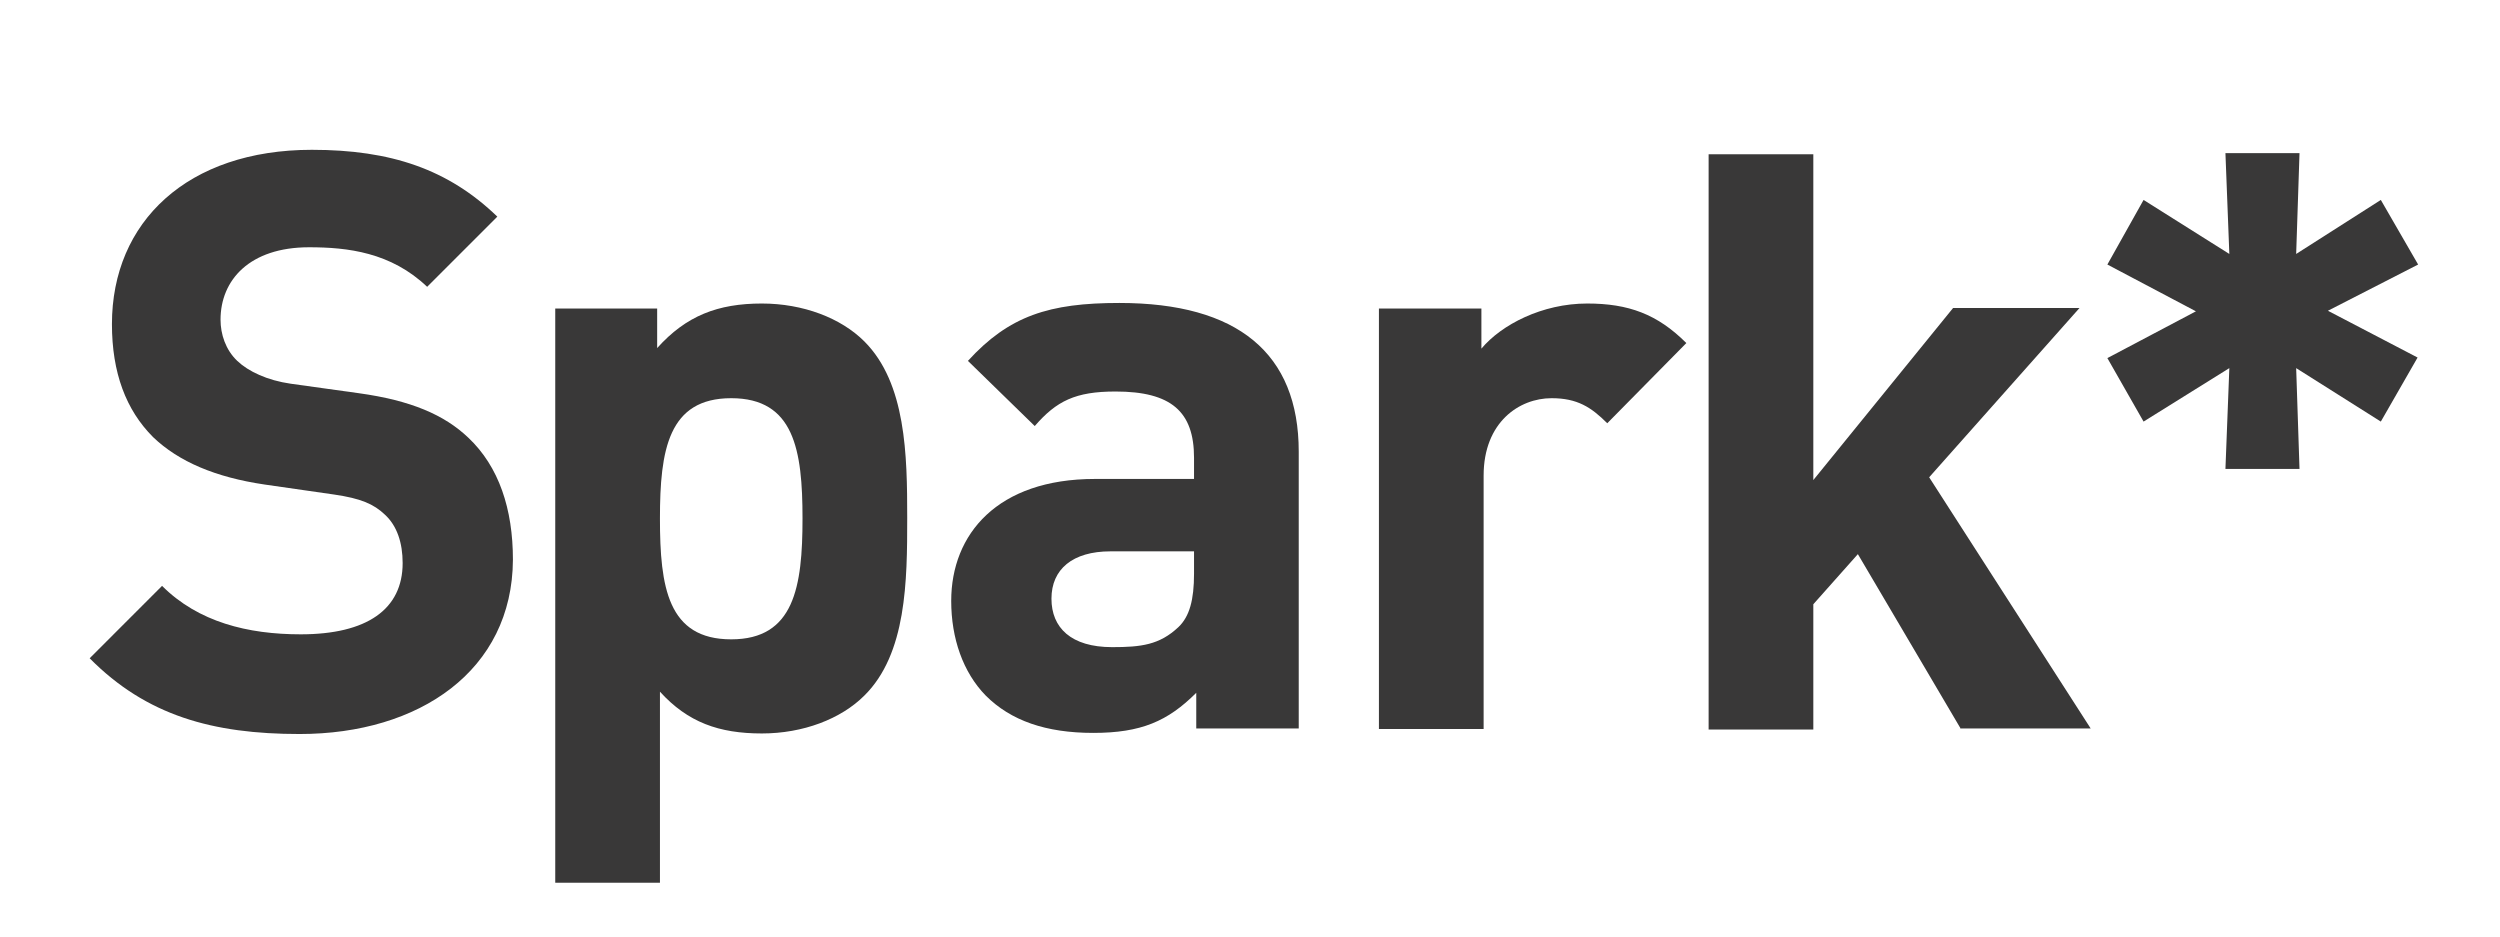 <?xml version="1.0" encoding="utf-8"?>
<!-- Generator: Adobe Illustrator 22.0.1, SVG Export Plug-In . SVG Version: 6.00 Build 0)  -->
<svg version="1.1" id="Layer_1" xmlns="http://www.w3.org/2000/svg" xmlns:xlink="http://www.w3.org/1999/xlink" x="0px" y="0px"
	 viewBox="0 0 448.9 168.3" style="enable-background:new 0 0 448.9 168.3;" xml:space="preserve">
<style type="text/css">
	.st0{fill:#393838;}
</style>
<path class="st0" d="M53.8,131.8c-15.6,0-27.5-3.3-37.7-13.6l13-13c6.5,6.5,15.4,8.7,24.9,8.7c11.9,0,18.3-4.5,18.3-12.8
	c0-3.6-1-6.7-3.2-8.7c-2-1.9-4.3-2.9-9.1-3.6L47.5,87c-8.8-1.3-15.4-4.1-20-8.5c-4.9-4.9-7.4-11.6-7.4-20.3
	c0-18.4,13.6-31.3,35.9-31.3c14.2,0,24.5,3.5,33.3,12L76.7,51.5c-6.5-6.2-14.3-7.1-21.2-7.1c-10.7,0-15.9,5.9-15.9,13
	c0,2.6,0.9,5.4,3,7.4c2,1.9,5.4,3.5,9.6,4.1l12.2,1.7c9.4,1.3,15.4,3.9,19.7,8c5.5,5.2,8,12.8,8,21.9
	C92,120.4,75.3,131.8,53.8,131.8z"/>
<path class="st0" d="M155.2,124.9c-4.2,4.2-11,6.8-18.4,6.8c-7.7,0-13.3-2-18.3-7.5v34.3H99.7V55.4H118v7.1c5.2-5.8,10.9-8,18.8-8
	c7.4,0,14.2,2.6,18.4,6.8c7.5,7.5,7.7,20.4,7.7,31.7S162.8,117.4,155.2,124.9z M131.3,71.5c-11.3,0-12.8,9.3-12.8,21.6
	s1.4,21.7,12.8,21.7c11.3,0,12.8-9.4,12.8-21.7S142.6,71.5,131.3,71.5z"/>
<path class="st0" d="M214.8,130.9v-6.5c-5.1,5.1-9.9,7.2-18.5,7.2c-8.5,0-14.8-2.2-19.3-6.7c-4.1-4.2-6.2-10.3-6.2-17
	c0-12,8.3-21.9,25.8-21.9h17.8v-3.8c0-8.3-4.1-11.9-14.1-11.9c-7.2,0-10.6,1.7-14.5,6.2l-12-11.7c7.4-8.1,14.6-10.4,27.2-10.4
	c21.2,0,32.2,9,32.2,26.7v49.7H214.8z M214.3,99h-14.9c-6.8,0-10.6,3.2-10.6,8.5c0,5.2,3.5,8.7,10.9,8.7c5.2,0,8.5-0.4,11.9-3.6
	c2-1.9,2.8-4.9,2.8-9.6V99z"/>
<path class="st0" d="M288.6,76c-2.9-2.9-5.4-4.5-10-4.5c-5.8,0-12.2,4.3-12.2,13.9v45.5h-18.8V55.4H266v7.2c3.6-4.3,10.9-8.1,19-8.1
	c7.4,0,12.6,1.9,17.8,7.1L288.6,76z"/>
<path class="st0" d="M352.1,130.9l-18.5-31.4l-8,9v22.5h-18.8V27.7h18.8v58.5l25.1-30.9h22.7l-27,30.4l29,45.1H352.1z"/>
<path class="st0" d="M427.5,75.7l-15.2-9.6l0.6,18.1h-13.3l0.7-18.1l-15.4,9.6l-6.5-11.4l15.9-8.4l-15.9-8.4l6.5-11.6l15.4,9.7
	l-0.7-18.1h13.3l-0.6,18.1l15.2-9.7l6.7,11.6L418,55.8l16.1,8.4L427.5,75.7z"/>
</svg>
